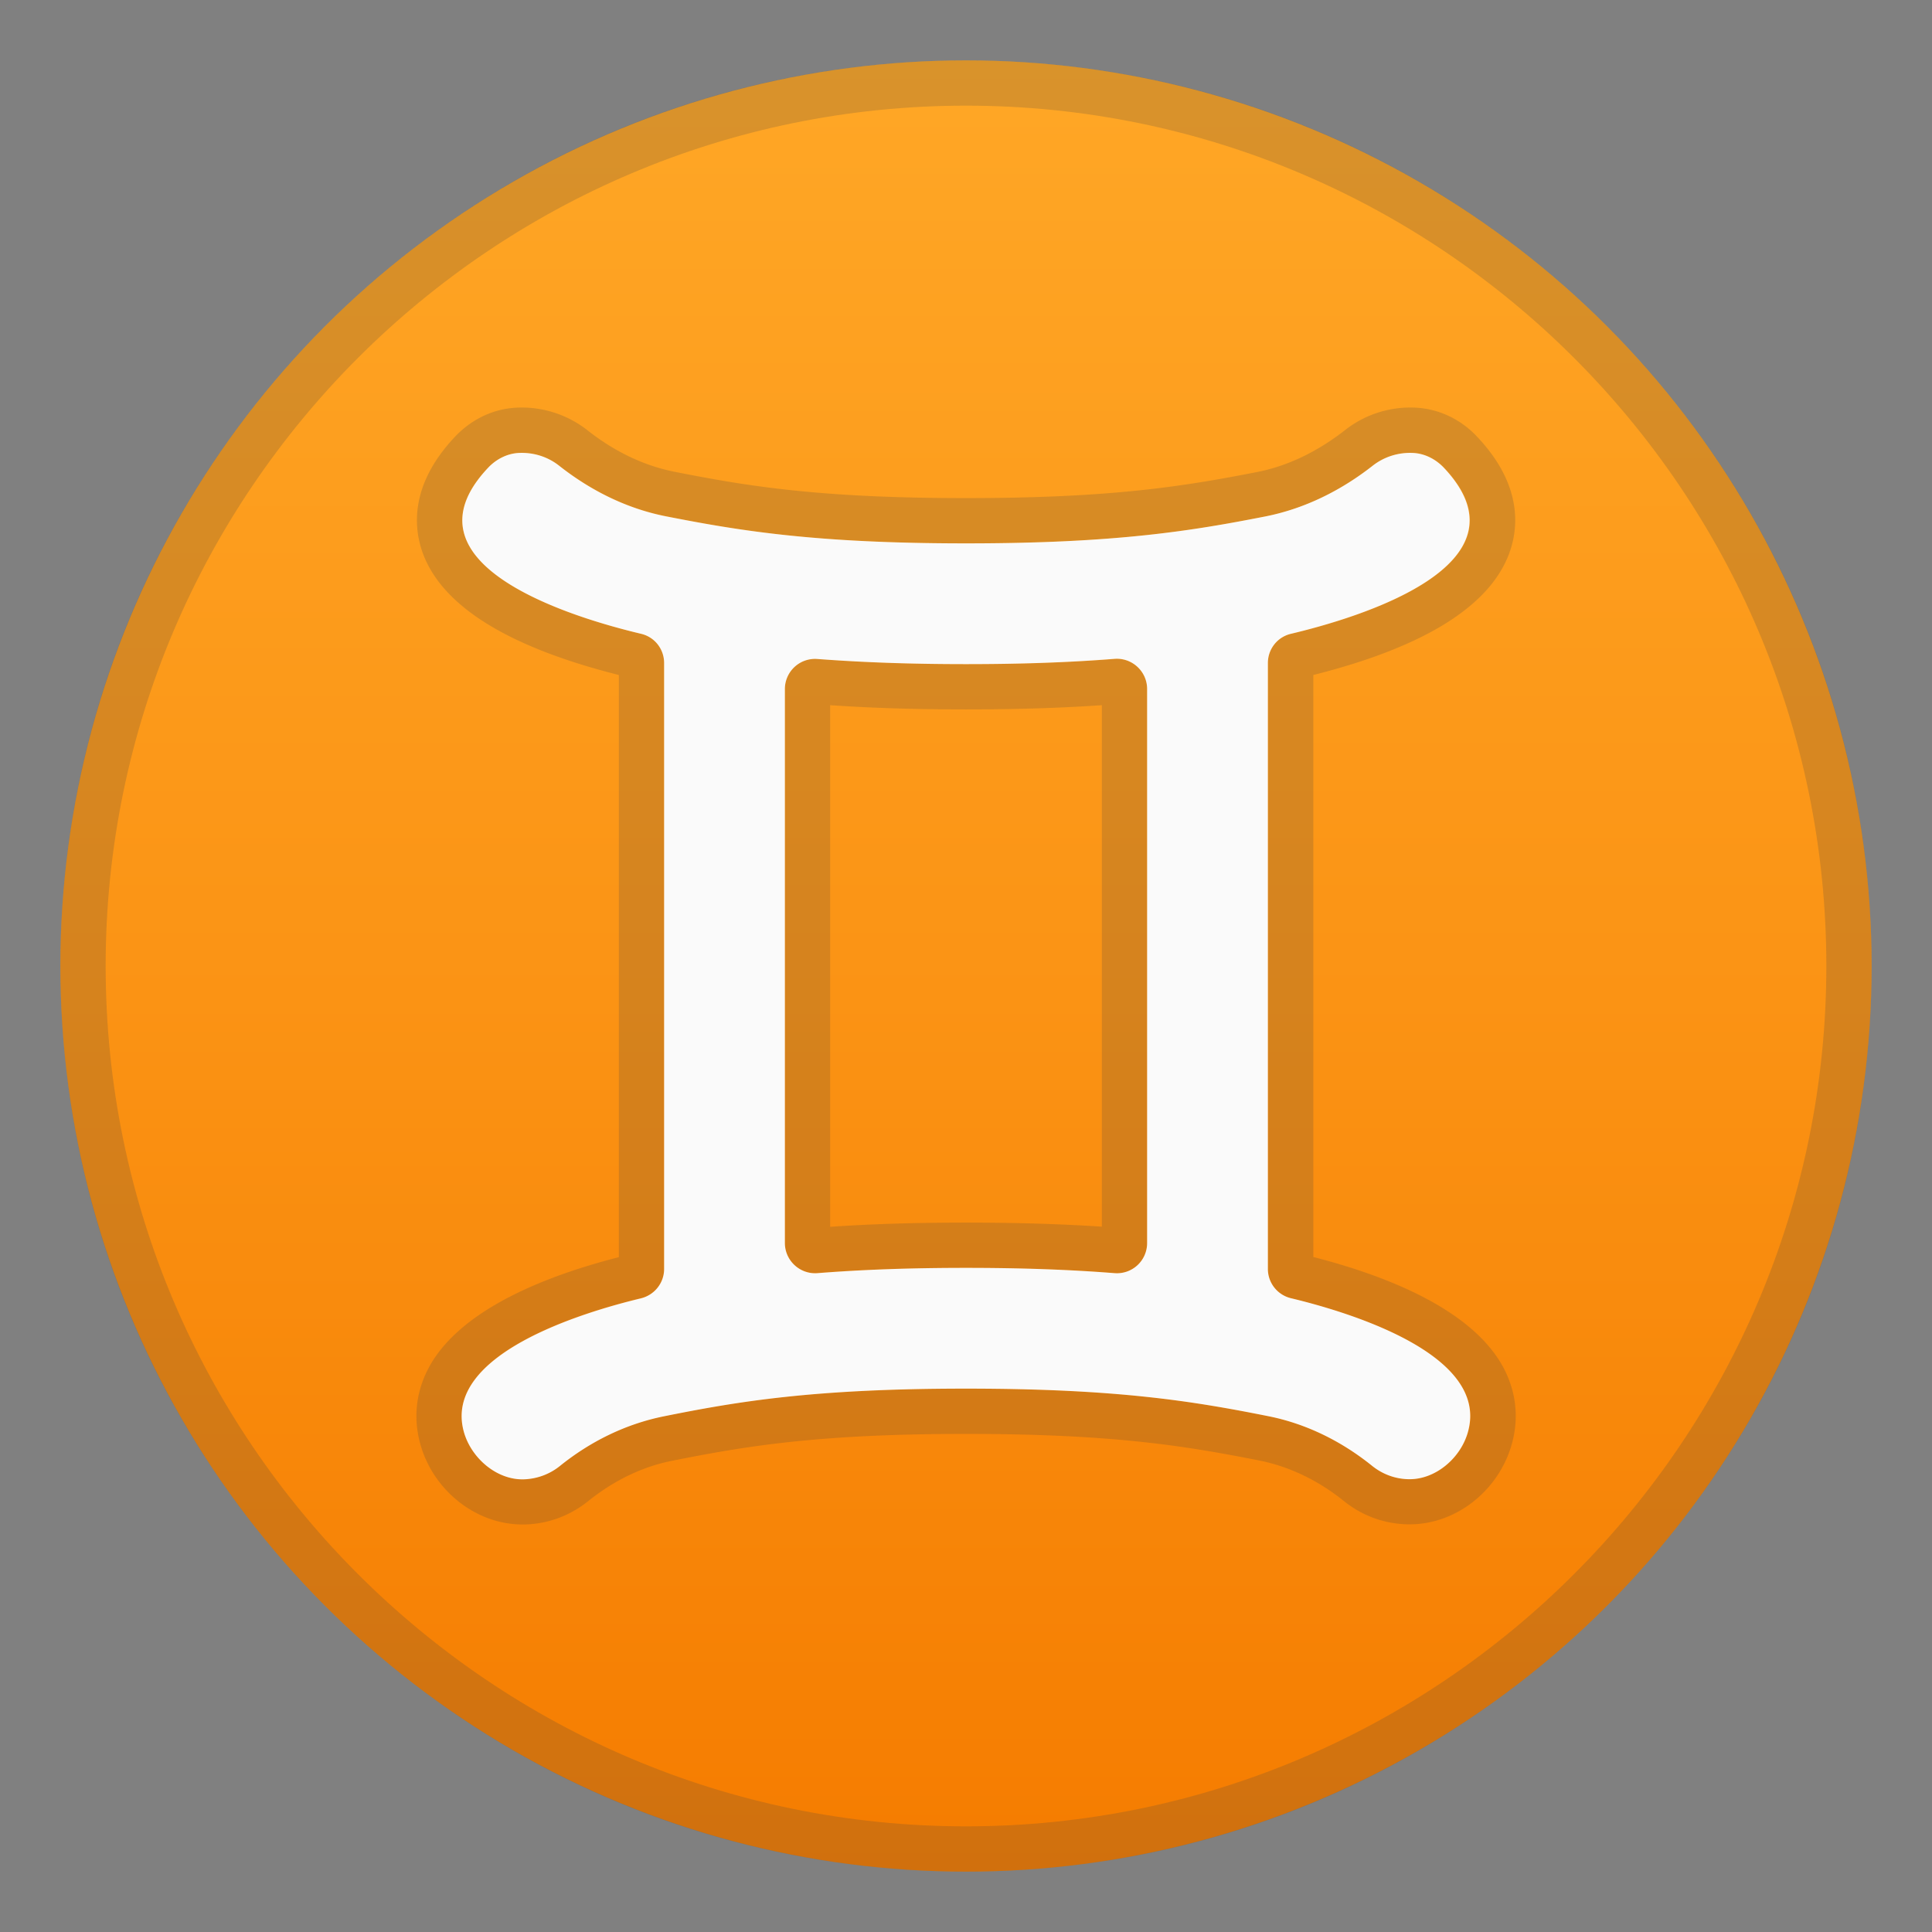 <svg width="128" height="128" xmlns="http://www.w3.org/2000/svg"><rect width="100%" height="100%" fill="#808080" stroke="none"/><linearGradient id="a" gradientUnits="userSpaceOnUse" x1="64" x2="64" y1="3.667" y2="124.016"><stop offset="0" stop-color="#ffa726"/><stop offset=".496" stop-color="#fb9415"/><stop offset="1" stop-color="#f57c00"/></linearGradient><circle cx="64" cy="64" r="60" fill="url(#a)"/><path d="M64 7c31.43 0 57 25.57 57 57s-25.57 57-57 57S7 95.43 7 64 32.57 7 64 7m0-3C30.86 4 4 30.86 4 64s26.86 60 60 60 60-26.86 60-60S97.14 4 64 4z" fill="#424242" opacity=".2"/><path d="M93.43 30c.07 0 .14 0 .22.01.77.04 1.49.42 2.03.98 6.09 6.45-5.75 9.96-10.13 11C84.63 42.2 84 43 84 43.93v40.14c0 .93.64 1.73 1.54 1.95 3.79.91 13.15 3.7 11.73 8.84-.47 1.7-2.11 3.14-3.87 3.14h-.09c-.9-.03-1.73-.35-2.39-.88-2.02-1.63-4.37-2.79-6.91-3.3C79.13 92.85 74.08 92 64 92c-10.08 0-15.12.85-20 1.82-2.55.51-4.9 1.67-6.92 3.3-.66.53-1.48.85-2.39.88h-.09c-1.76 0-3.4-1.45-3.87-3.15-1.42-5.14 7.94-7.93 11.73-8.84A1.99 1.99 0 0 0 44 84.07V43.93c0-.93-.63-1.73-1.53-1.94-4.38-1.04-16.22-4.54-10.14-10.99.53-.56 1.26-.95 2.03-.99.07-.01.14-.01.21-.01.93 0 1.79.32 2.47.85 2.09 1.64 4.48 2.84 7.08 3.35 4.85.96 9.89 1.8 19.88 1.8 9.98 0 15.03-.84 19.87-1.79 2.61-.52 5-1.72 7.09-3.36.68-.53 1.54-.85 2.47-.85M54 84.35c.05 0 .11 0 .16-.01 2.91-.22 6.1-.34 9.84-.34s6.93.12 9.84.35c.05 0 .11.01.16.01 1.1 0 2-.88 2-2V45.65a2 2 0 0 0-2-2c-.05 0-.11 0-.16.01-2.91.22-6.1.34-9.84.34s-6.93-.12-9.84-.35c-.05 0-.11-.01-.16-.01-1.1 0-2 .88-2 2v36.71a2 2 0 0 0 2 2M93.43 27c-1.56 0-3.09.53-4.31 1.49-1.84 1.44-3.8 2.38-5.82 2.78C78.48 32.21 73.71 33 64 33c-9.72 0-14.48-.79-19.29-1.74-2.03-.4-3.99-1.33-5.81-2.77A7.054 7.054 0 0 0 34.57 27c-.12 0-.25 0-.37.01-1.52.08-2.96.76-4.06 1.93-2.79 2.96-2.76 5.62-2.25 7.34C29 39.97 33.41 42.81 41 44.72v38.57c-4.62 1.18-10.24 3.33-12.44 7.05-.97 1.65-1.22 3.49-.72 5.31.85 3.1 3.7 5.35 6.76 5.35h.18c1.54-.04 2.98-.58 4.18-1.54 1.73-1.39 3.62-2.3 5.62-2.69C49.45 95.8 54.26 95 64 95c9.74 0 14.56.8 19.42 1.76 1.98.39 3.92 1.32 5.62 2.69 1.2.97 2.65 1.5 4.19 1.54h.18c3.07 0 5.91-2.25 6.76-5.35.5-1.82.25-3.66-.72-5.31-2.2-3.72-7.82-5.87-12.44-7.05V44.72c7.59-1.91 12-4.75 13.11-8.45.51-1.71.54-4.38-2.26-7.34-1.09-1.16-2.53-1.84-4.05-1.92-.13-.01-.26-.01-.38-.01zM64 47c3.28 0 6.24-.09 9-.28v34.55c-2.76-.18-5.71-.27-9-.27-3.28 0-6.24.09-9 .28V46.72c2.76.19 5.71.28 9 .28z" fill="#424242" opacity=".2"/><path d="M84 84.07V43.93c0-.93.63-1.73 1.53-1.94 4.38-1.04 16.22-4.54 10.13-11-.53-.56-1.25-.94-2.03-.98-1.01-.05-1.95.27-2.68.84-2.09 1.64-4.49 2.84-7.09 3.36C79.03 35.16 73.98 36 64 36c-9.99 0-15.03-.84-19.87-1.79-2.6-.51-5-1.71-7.08-3.35-.73-.58-1.67-.9-2.69-.85-.77.04-1.5.42-2.03.99-6.08 6.45 5.76 9.95 10.14 10.99.9.21 1.53 1.01 1.53 1.94v40.14c0 .93-.64 1.73-1.54 1.95-3.79.91-13.15 3.7-11.73 8.84.48 1.73 2.17 3.2 3.97 3.15.9-.03 1.73-.35 2.39-.88 2.02-1.63 4.37-2.79 6.92-3.3C48.88 92.85 53.92 92 64 92c10.08 0 15.13.85 20 1.82 2.54.5 4.89 1.67 6.91 3.3.66.53 1.49.86 2.39.88 1.8.05 3.49-1.41 3.96-3.15 1.42-5.14-7.94-7.93-11.73-8.84A1.992 1.992 0 0 1 84 84.07zm-32-1.72v-36.7a2 2 0 0 1 2.16-1.99c2.91.22 6.1.34 9.84.34s6.93-.12 9.84-.35c1.16-.09 2.16.83 2.16 2v36.71a2 2 0 0 1-2.16 1.99c-2.91-.23-6.1-.35-9.84-.35s-6.93.12-9.84.35c-1.16.09-2.16-.83-2.16-2z" fill="#fafafa"/></svg>